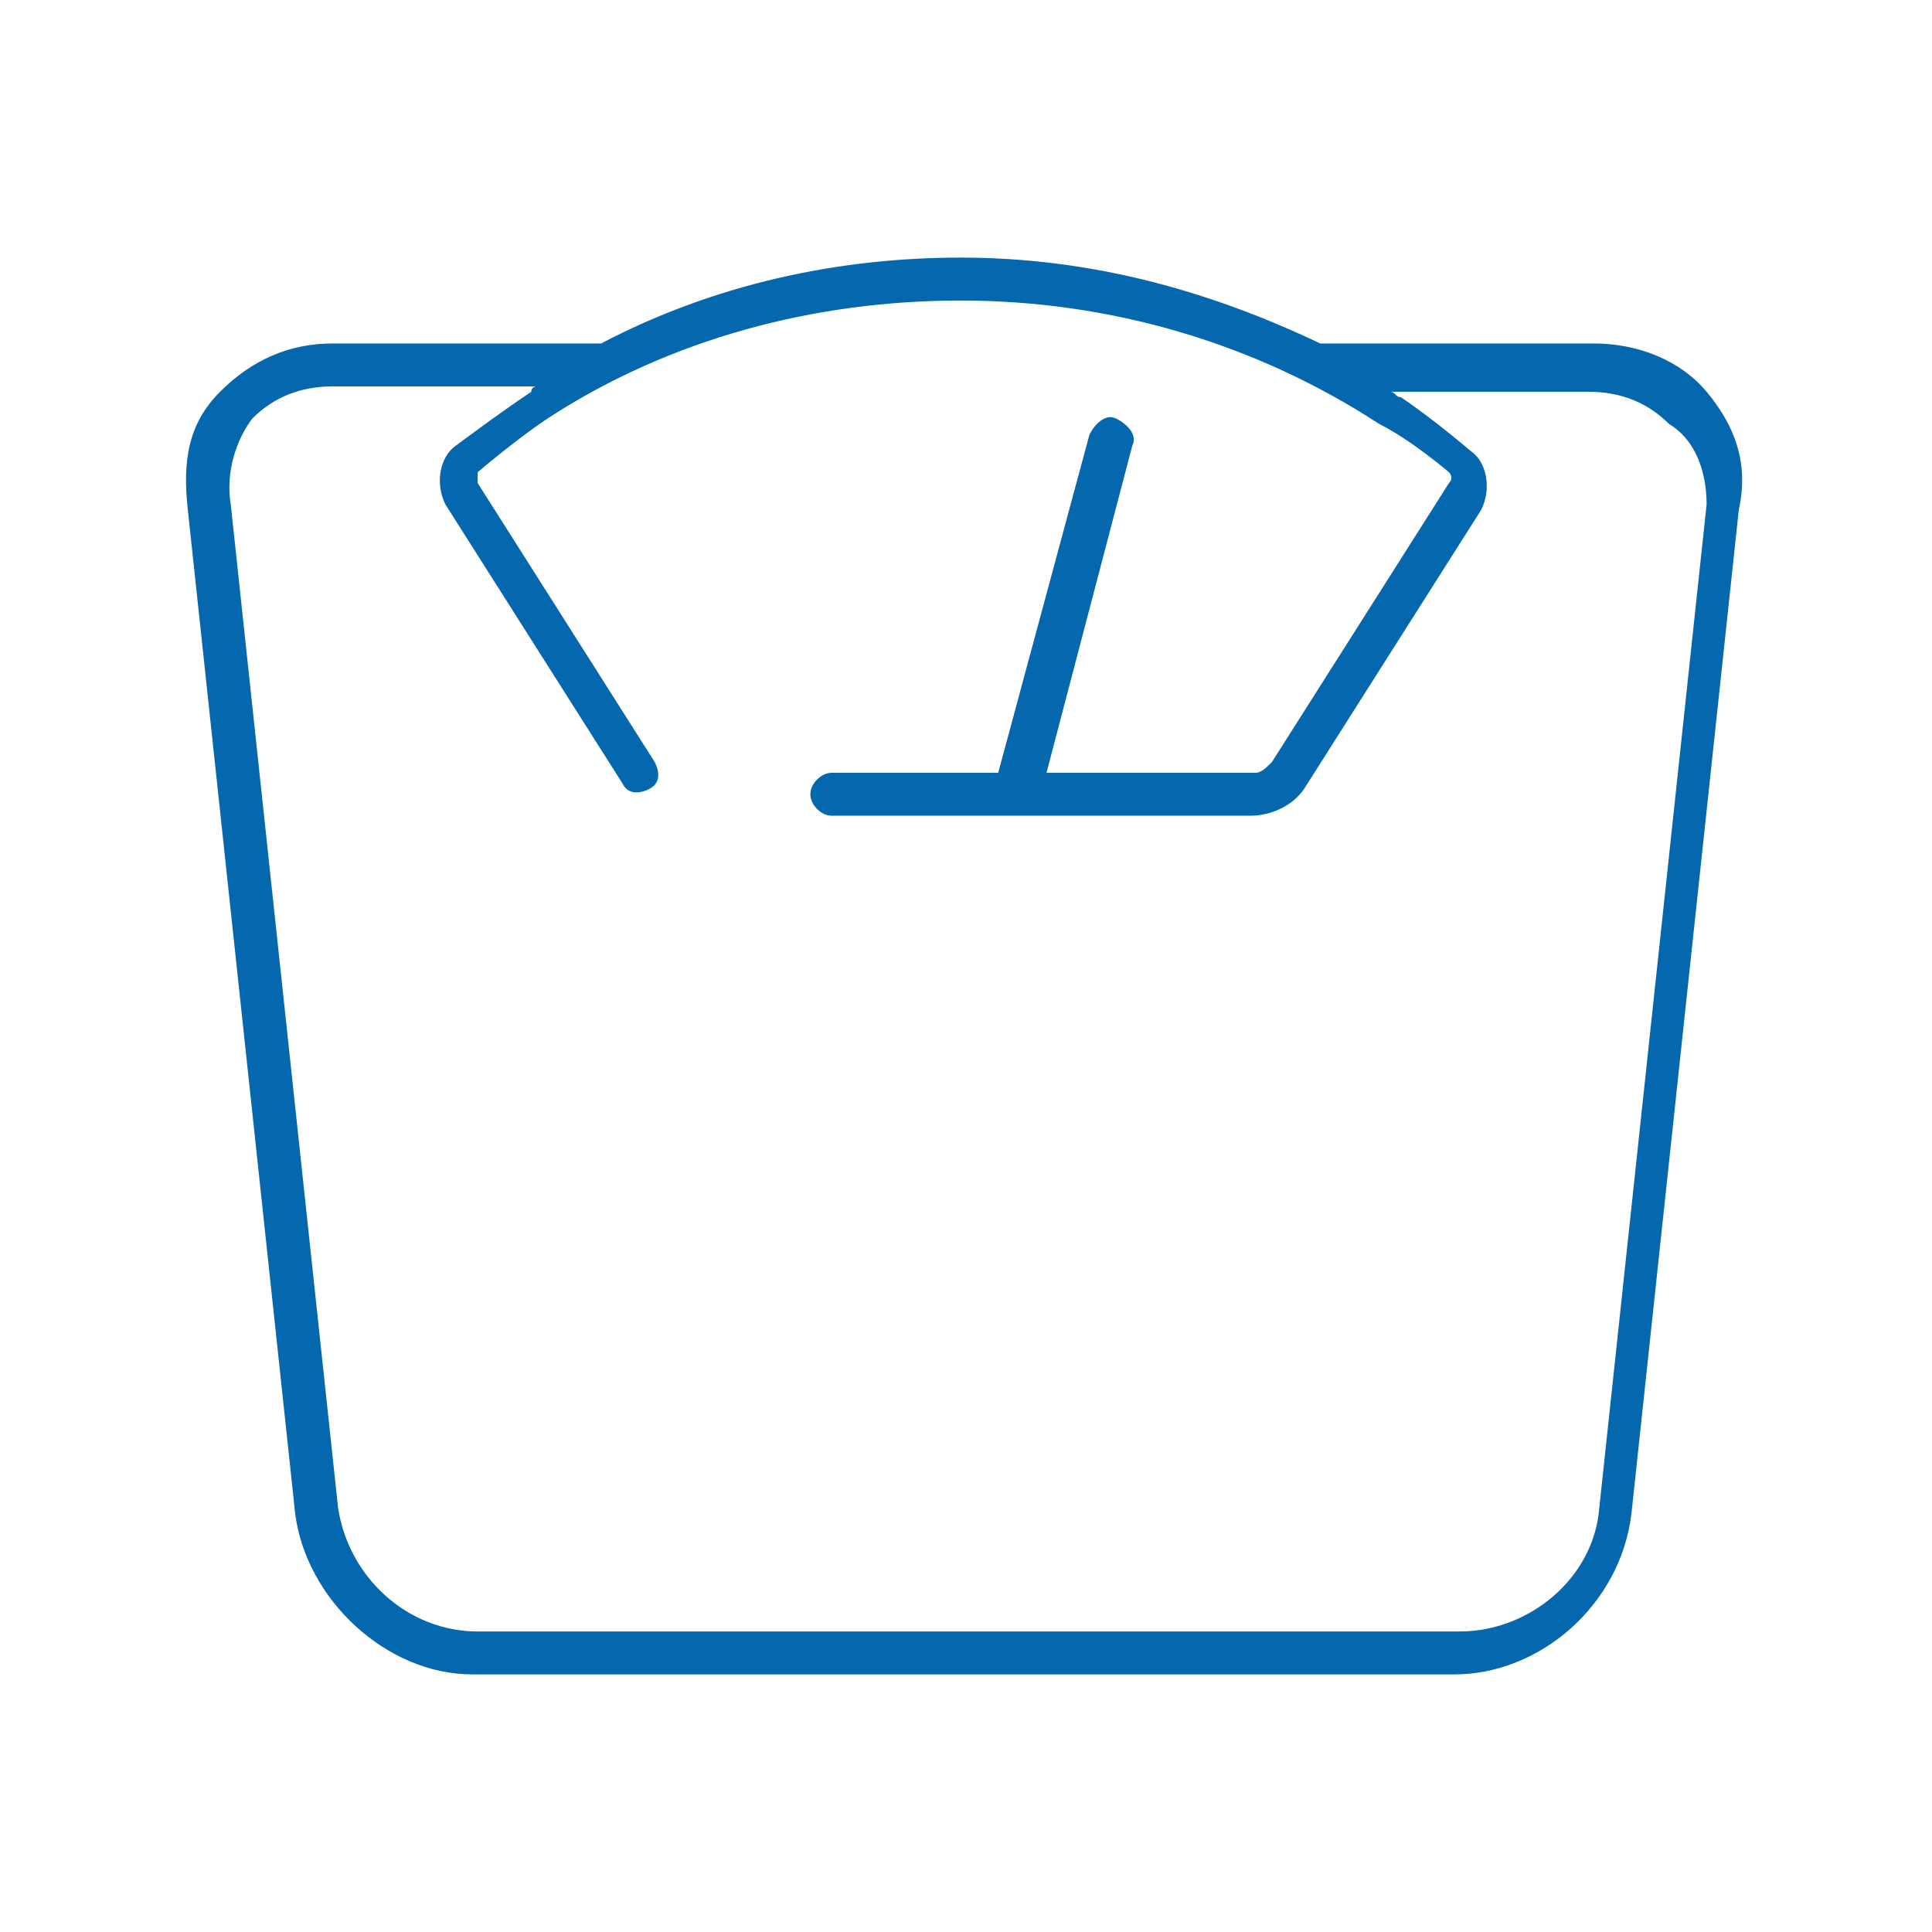 <svg xmlns="http://www.w3.org/2000/svg" viewBox="0 0 36 36">
  <path fill="#0568ae" d="M31.8 7.3c-.5-.6-1.3-.9-2.1-.9h-5.1c-2.1-1-4.3-1.6-6.7-1.6-2.3 0-4.6.5-6.7 1.6h-5c-.8 0-1.5.3-2.1.9s-.7 1.3-.6 2.2l2 18.7c.2 1.6 1.7 3 3.3 3h18.3c1.6 0 3.1-1.3 3.3-3l2-18.7c.2-.9-.1-1.6-.6-2.2zm0 2.1l-2 18.7c-.1 1.3-1.3 2.3-2.6 2.3H8.9c-1.3 0-2.4-1-2.6-2.3l-2-18.7c-.1-.6.1-1.2.4-1.6.4-.4.9-.6 1.5-.6H10s-.1 0-.1.1c-.6.4-1.4 1-1.4 1-.3.2-.4.7-.2 1.1l3.3 5.2c.1.2.3.2.5.1s.2-.3.1-.5L8.9 9v-.2s.7-.6 1.3-1c2.3-1.5 5-2.2 7.7-2.2 2.8 0 5.5.8 7.8 2.3.6.3 1.3.9 1.3.9s.1.1 0 .2l-3.3 5.2c-.1.1-.2.2-.3.2h-3.9l1.6-6.1c.1-.2-.1-.4-.3-.5-.2-.1-.4.1-.5.3l-1.7 6.3h-3.1c-.2 0-.4.2-.4.4s.2.4.4.4h7.8c.4 0 .8-.2 1-.5l3.3-5.2c.2-.4.1-.9-.2-1.1 0 0-.7-.6-1.3-1-.1 0-.1-.1-.2-.1h3.7c.6 0 1.1.2 1.5.6.5.3.7.9.7 1.5z"/>
</svg>
